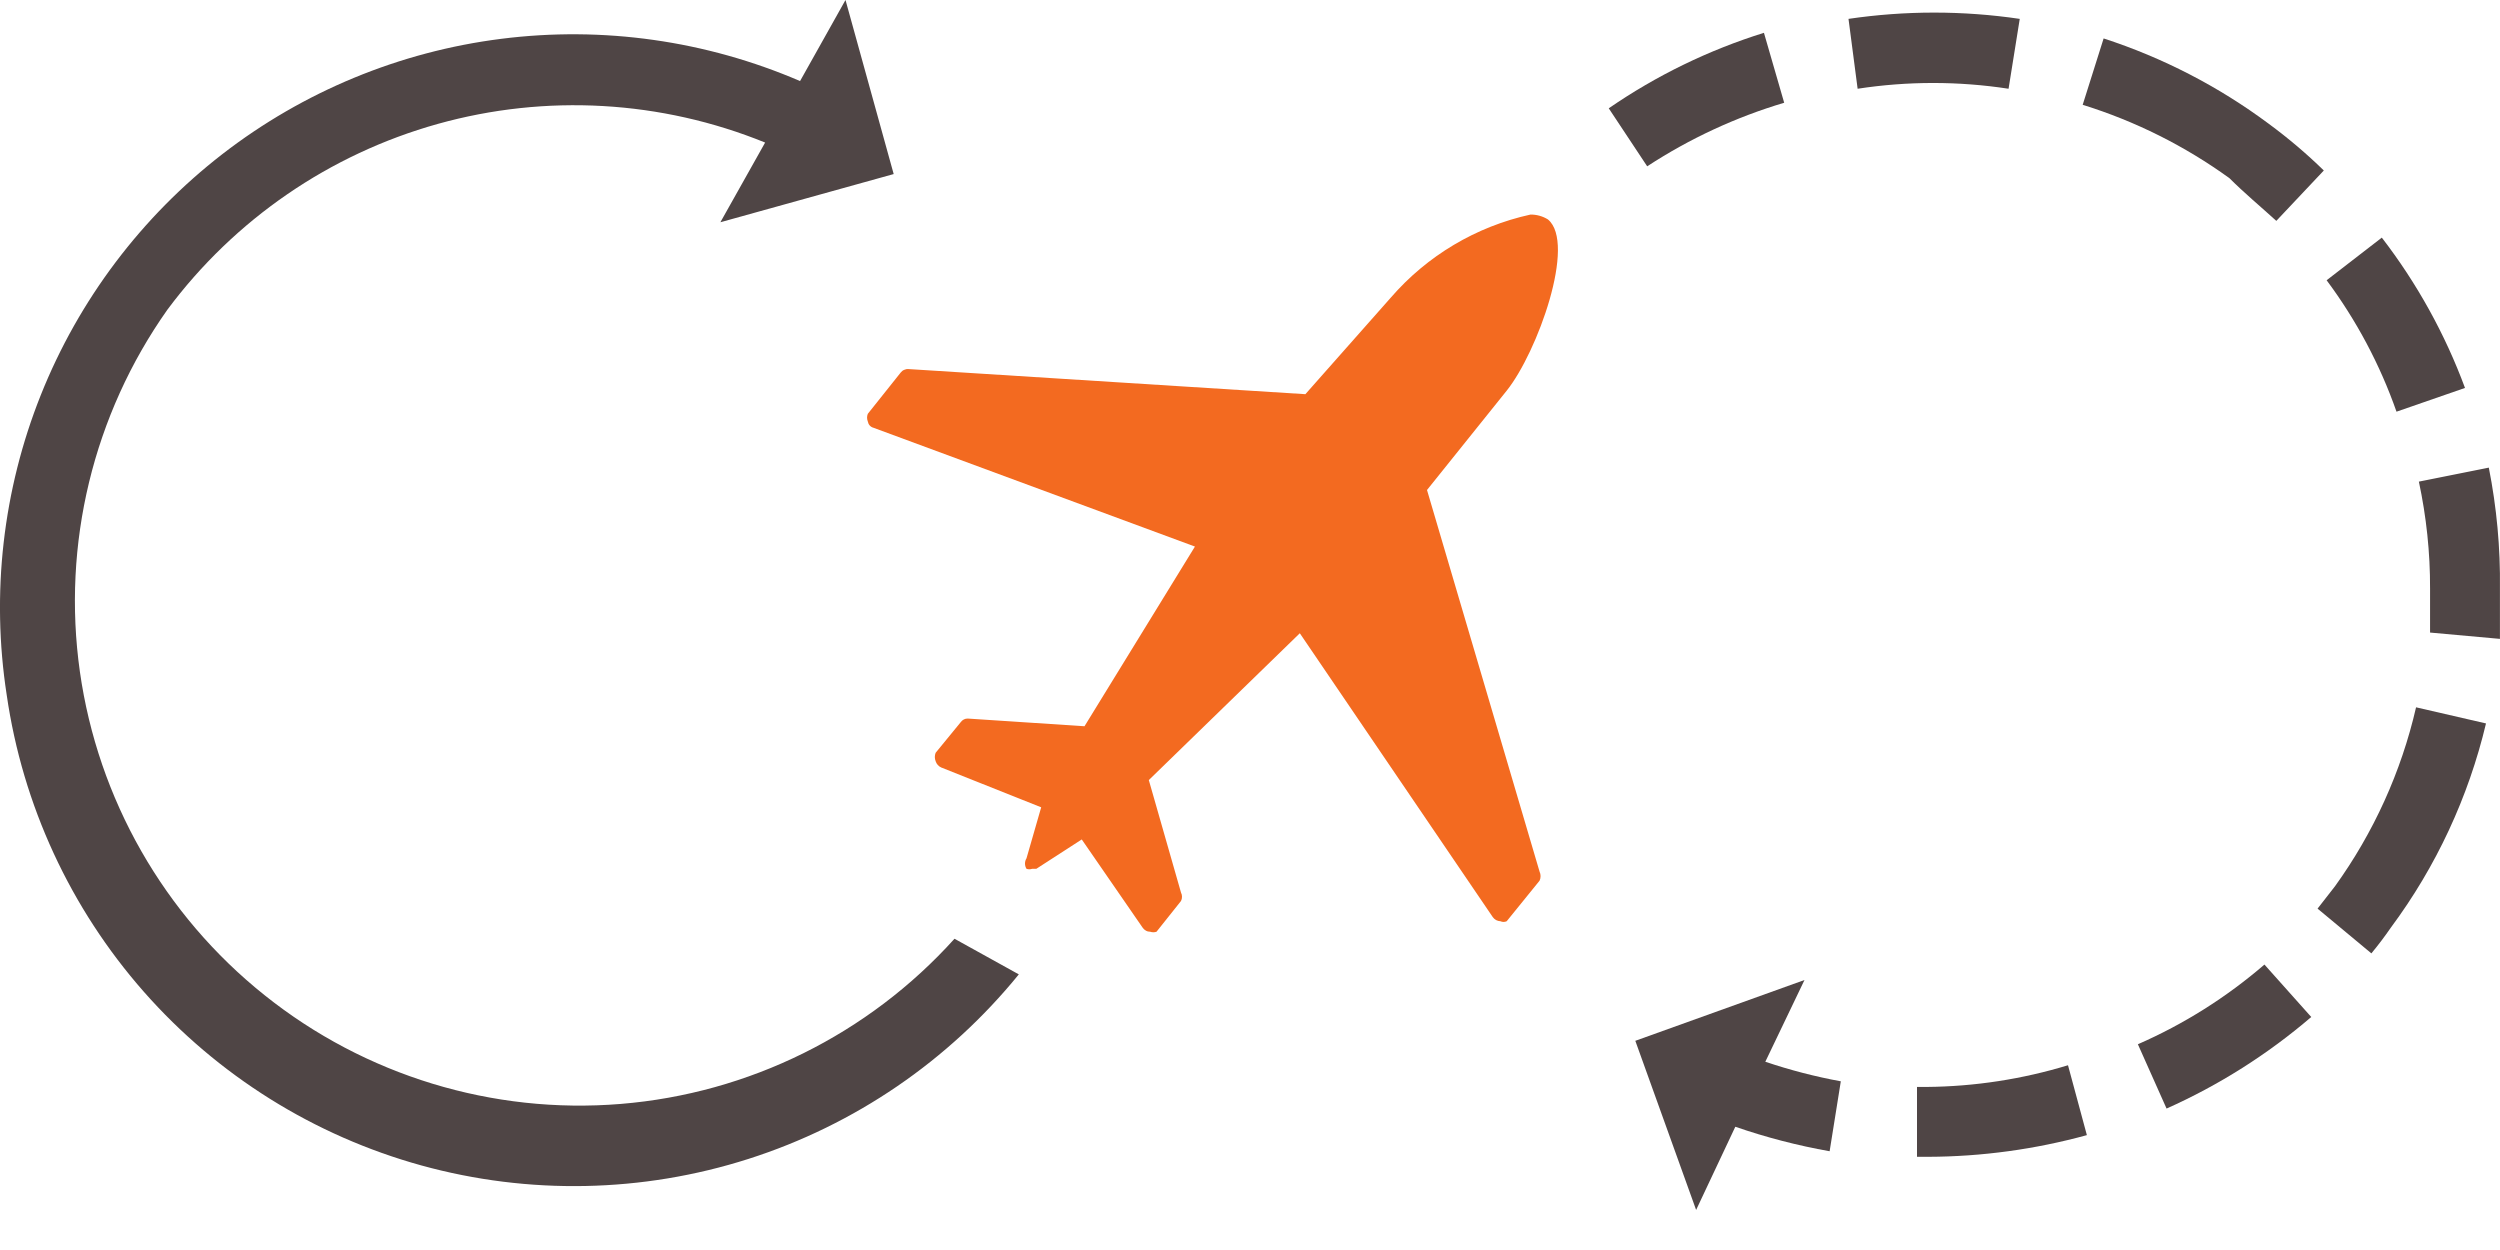 <?xml version="1.0" encoding="UTF-8" standalone="no"?>
<svg width="40" height="20" viewBox="0 0 40 20" fill="none" xmlns="http://www.w3.org/2000/svg">
<path d="M28.872 15.68L26.165 16.653L27.138 19.359L27.765 18.028C28.257 18.198 28.762 18.329 29.274 18.42L29.453 17.301C29.044 17.226 28.64 17.121 28.245 16.988L28.872 15.68Z" fill="#4F4545"/>
<path d="M28.547 1.644L28.223 0.525C27.339 0.801 26.502 1.208 25.74 1.733L26.355 2.661C27.033 2.218 27.771 1.875 28.547 1.644Z" fill="#4F4545"/>
<path d="M36.421 3.534L37.181 2.728C36.905 2.458 36.609 2.208 36.298 1.979C35.498 1.384 34.606 0.923 33.658 0.615L33.323 1.677C34.164 1.938 34.958 2.335 35.671 2.851C35.906 3.086 36.175 3.31 36.421 3.534Z" fill="#4F4545"/>
<path d="M39.44 6.207C39.12 5.343 38.671 4.532 38.109 3.802L37.226 4.484C37.703 5.125 38.08 5.834 38.344 6.587L39.44 6.207Z" fill="#4F4545"/>
<path d="M32.137 1.42L32.316 0.302C31.408 0.168 30.485 0.168 29.576 0.302L29.722 1.42C30.522 1.297 31.337 1.297 32.137 1.42Z" fill="#4F4545"/>
<path d="M39.821 7.482L38.702 7.706C38.822 8.268 38.883 8.842 38.881 9.417C38.881 9.652 38.881 9.886 38.881 10.121L39.999 10.222C39.999 9.954 39.999 9.685 39.999 9.417C40.007 8.767 39.947 8.119 39.821 7.482Z" fill="#4F4545"/>
<path d="M30.829 17.391H30.672V18.509H30.851C31.709 18.506 32.563 18.389 33.39 18.162L33.088 17.044C32.355 17.267 31.595 17.384 30.829 17.391Z" fill="#4F4545"/>
<path d="M37.36 14.18L37.081 14.538L37.942 15.254C38.053 15.12 38.154 14.986 38.255 14.84C38.978 13.866 39.495 12.755 39.776 11.575L38.657 11.317C38.42 12.348 37.978 13.322 37.36 14.18Z" fill="#4F4545"/>
<path d="M34.206 16.708L34.665 17.737C35.503 17.363 36.283 16.869 36.98 16.272L36.231 15.433C35.623 15.957 34.941 16.387 34.206 16.708Z" fill="#4F4545"/>
<path d="M15.272 15.02C13.894 16.549 11.983 17.495 9.931 17.663C7.879 17.831 5.84 17.208 4.232 15.922C2.623 14.637 1.567 12.785 1.278 10.746C0.99 8.708 1.491 6.636 2.679 4.954C3.752 3.512 5.273 2.467 7.003 1.983C8.734 1.499 10.577 1.604 12.242 2.281L11.526 3.556L14.299 2.785L13.528 0L12.801 1.297C11.296 0.649 9.646 0.415 8.021 0.621C6.396 0.826 4.855 1.463 3.559 2.465C2.264 3.468 1.26 4.799 0.653 6.32C0.046 7.841 -0.143 9.498 0.107 11.117C0.362 12.881 1.125 14.532 2.303 15.87C3.481 17.207 5.024 18.172 6.742 18.647C8.46 19.121 10.279 19.085 11.977 18.542C13.675 17.999 15.177 16.973 16.301 15.59L15.272 15.02Z" fill="#4F4545"/>
<path d="M24.488 3.433C24.586 3.432 24.683 3.459 24.767 3.511C25.226 3.892 24.599 5.636 24.107 6.251L22.832 7.84L24.633 13.946C24.644 13.969 24.649 13.993 24.649 14.018C24.649 14.044 24.644 14.069 24.633 14.091L24.107 14.74C24.091 14.747 24.074 14.751 24.057 14.751C24.04 14.751 24.023 14.747 24.007 14.74C23.982 14.739 23.959 14.732 23.937 14.721C23.916 14.709 23.898 14.693 23.884 14.673L20.797 10.132L18.381 12.481L18.896 14.281C18.907 14.302 18.912 14.325 18.912 14.348C18.912 14.372 18.907 14.395 18.896 14.416L18.504 14.908C18.472 14.919 18.436 14.919 18.404 14.908C18.379 14.908 18.355 14.902 18.334 14.89C18.312 14.878 18.294 14.861 18.281 14.841L17.308 13.431L16.581 13.901H16.514C16.485 13.911 16.453 13.911 16.424 13.901C16.408 13.876 16.4 13.847 16.4 13.817C16.4 13.787 16.408 13.758 16.424 13.733L16.659 12.917L15.06 12.28C15.038 12.27 15.019 12.257 15.004 12.239C14.988 12.222 14.977 12.201 14.97 12.179C14.953 12.136 14.953 12.088 14.97 12.045L15.373 11.553C15.386 11.535 15.402 11.521 15.422 11.511C15.441 11.501 15.463 11.496 15.485 11.497L17.352 11.62L19.119 8.745L13.975 6.844C13.952 6.838 13.931 6.825 13.915 6.807C13.899 6.789 13.889 6.767 13.885 6.744C13.877 6.724 13.873 6.703 13.873 6.682C13.873 6.661 13.877 6.64 13.885 6.621L14.411 5.961C14.425 5.942 14.444 5.927 14.466 5.918C14.487 5.908 14.511 5.903 14.534 5.905L20.886 6.307L22.251 4.764C22.833 4.091 23.618 3.624 24.488 3.433Z" fill="#F36A20"/>
</svg>

